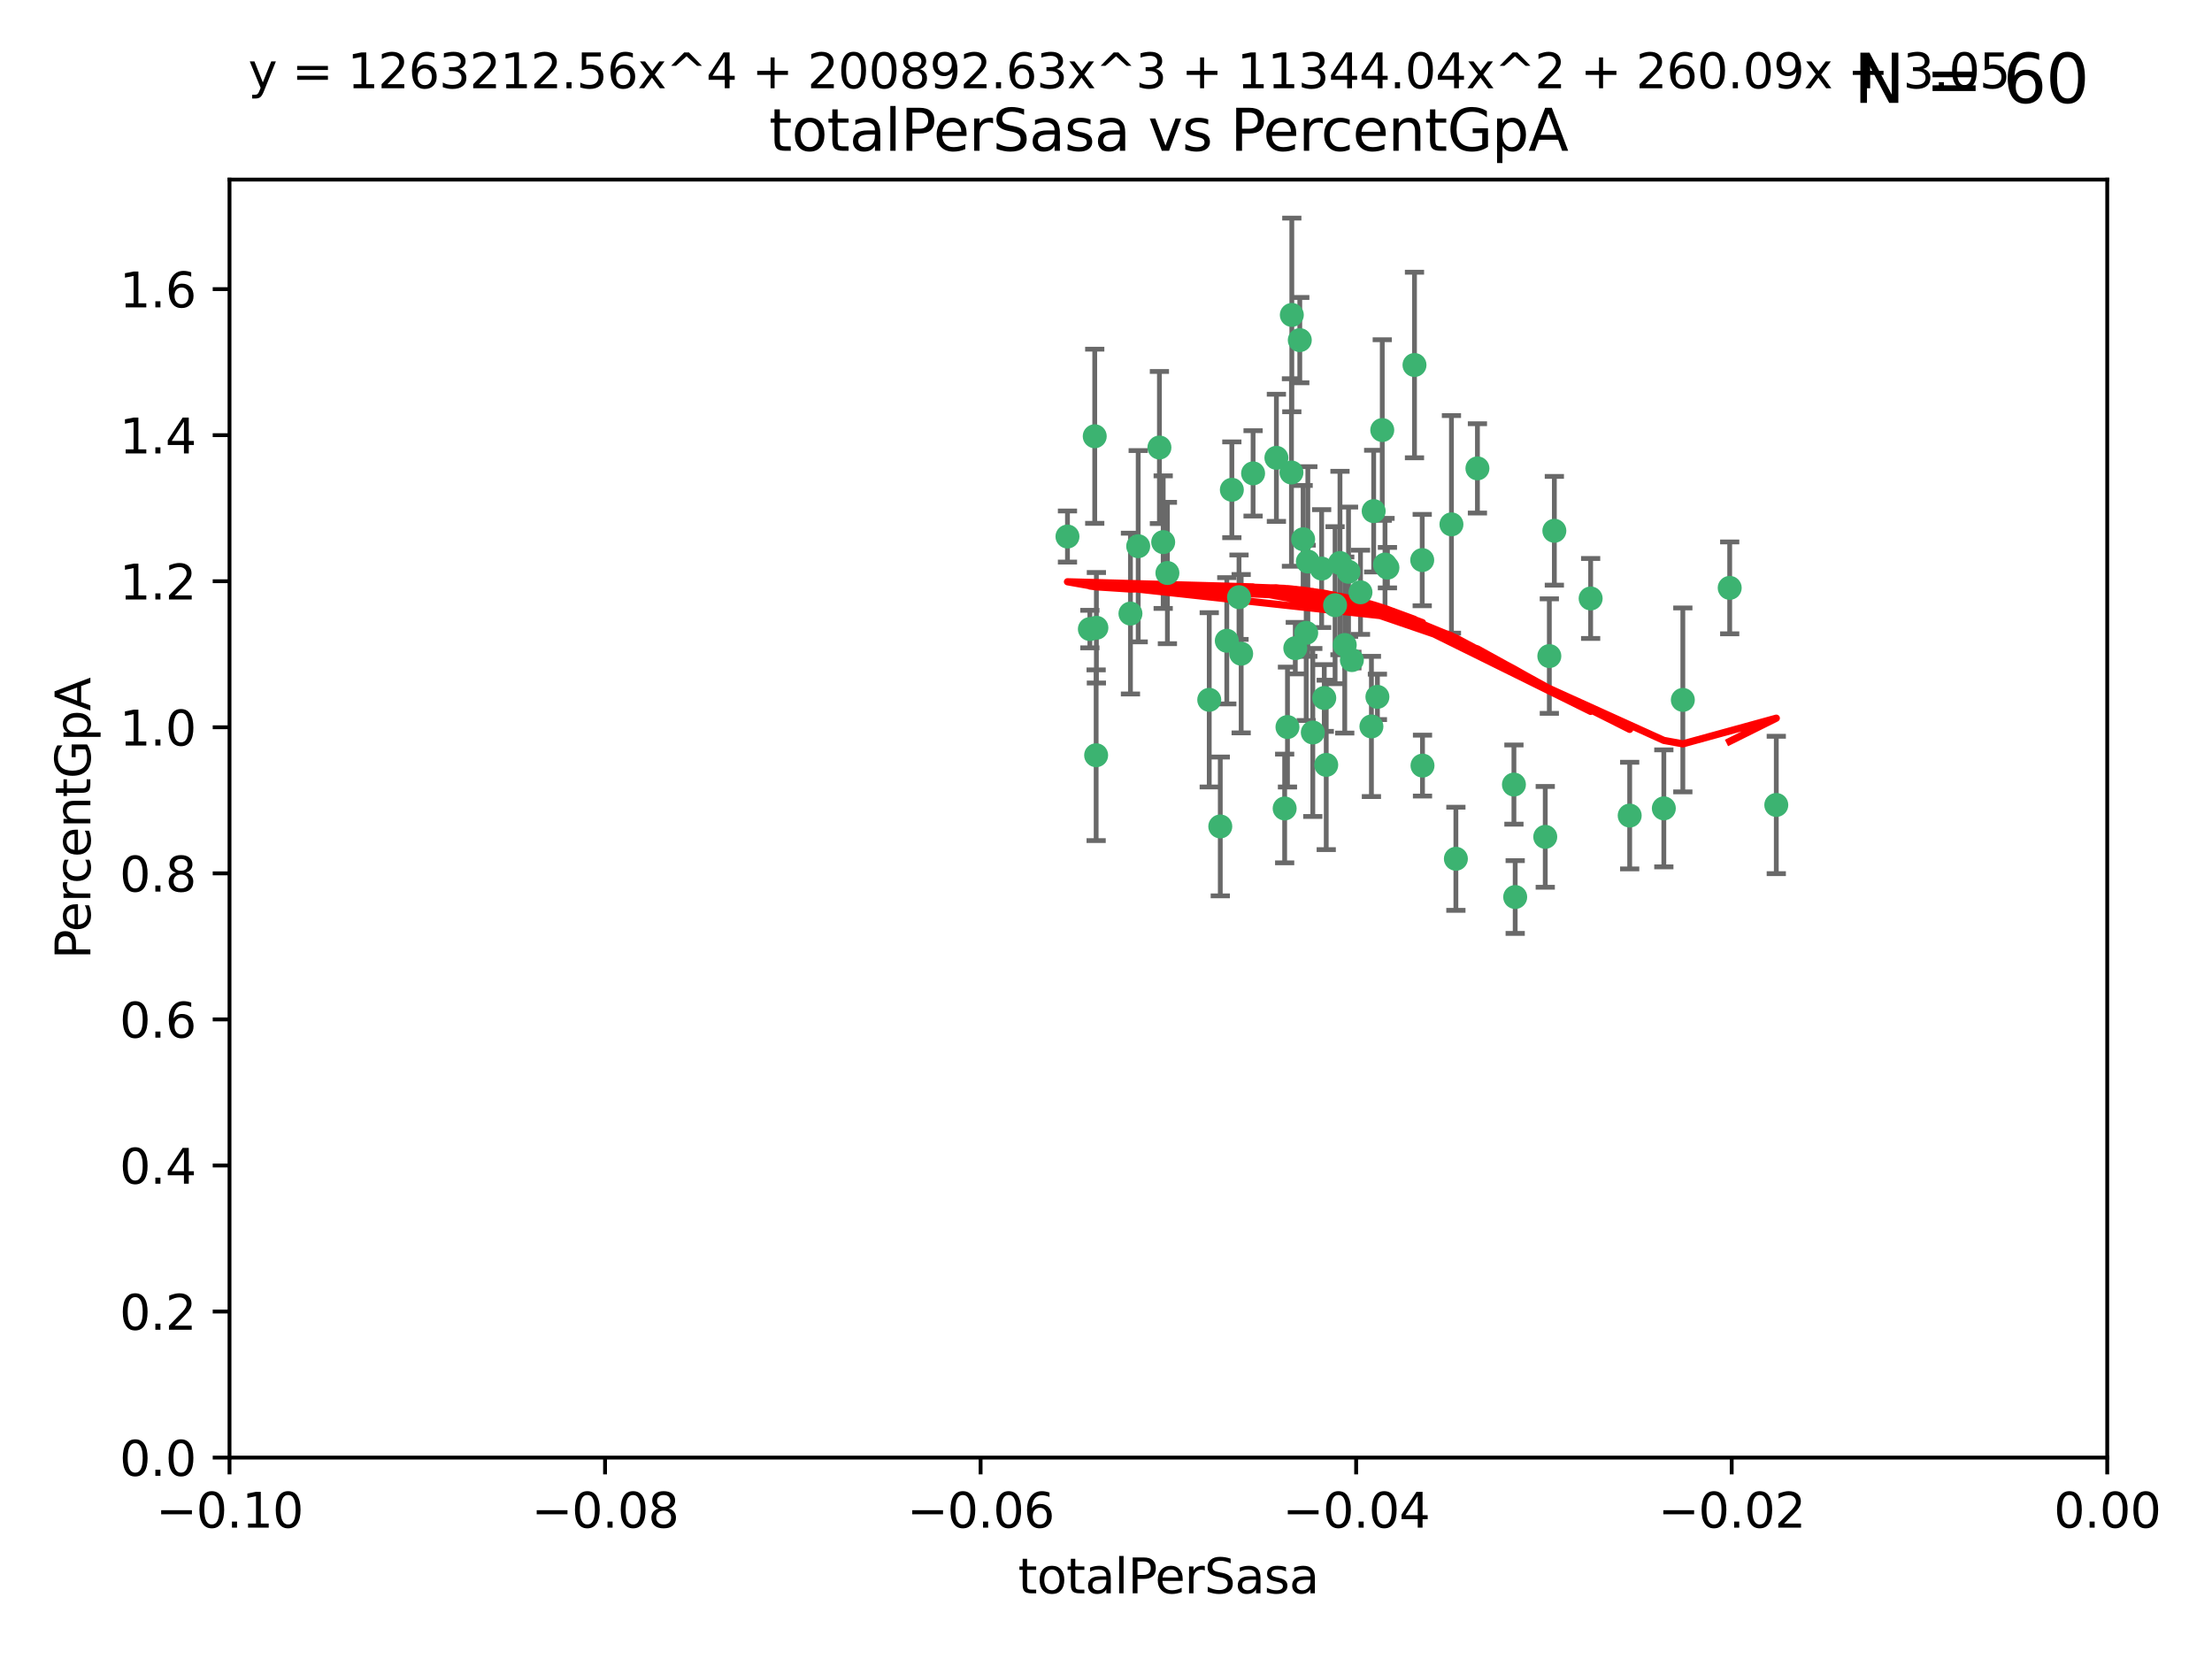 <?xml version="1.0" encoding="utf-8" standalone="no"?>
<!DOCTYPE svg PUBLIC "-//W3C//DTD SVG 1.1//EN"
  "http://www.w3.org/Graphics/SVG/1.1/DTD/svg11.dtd">
<svg xmlns:xlink="http://www.w3.org/1999/xlink" width="460.8pt" height="345.6pt" viewBox="0 0 460.8 345.6" xmlns="http://www.w3.org/2000/svg" version="1.1">
 <defs>
  <style type="text/css">*{stroke-linejoin: round; stroke-linecap: butt}</style>
 </defs>
 <g id="figure_1">
  <g id="patch_1">
   <path d="M 0 345.6 
L 460.8 345.6 
L 460.8 0 
L 0 0 
z
" style="fill: #ffffff"/>
  </g>
  <g id="axes_1">
   <g id="patch_2">
    <path d="M 47.81 303.64 
L 438.975 303.64 
L 438.975 37.411 
L 47.81 37.411 
z
" style="fill: #ffffff"/>
   </g>
   <g id="PathCollection_1">
    <defs>
     <path id="me657ff86c4" d="M 0 1.118 
C 0.297 1.118 0.581 1 0.791 0.791 
C 1 0.581 1.118 0.297 1.118 0 
C 1.118 -0.297 1 -0.581 0.791 -0.791 
C 0.581 -1 0.297 -1.118 0 -1.118 
C -0.297 -1.118 -0.581 -1 -0.791 -0.791 
C -1 -0.581 -1.118 -0.297 -1.118 0 
C -1.118 0.297 -1 0.581 -0.791 0.791 
C -0.581 1 -0.297 1.118 0 1.118 
z
" style="stroke: #3cb371"/>
    </defs>
    <g clip-path="url(#p03bb670f50)">
     <use xlink:href="#me657ff86c4" x="242.314" y="112.935" style="fill: #3cb371; stroke: #3cb371"/>
     <use xlink:href="#me657ff86c4" x="227.04" y="131.048" style="fill: #3cb371; stroke: #3cb371"/>
     <use xlink:href="#me657ff86c4" x="228.054" y="90.88" style="fill: #3cb371; stroke: #3cb371"/>
     <use xlink:href="#me657ff86c4" x="261.041" y="98.611" style="fill: #3cb371; stroke: #3cb371"/>
     <use xlink:href="#me657ff86c4" x="222.374" y="111.768" style="fill: #3cb371; stroke: #3cb371"/>
     <use xlink:href="#me657ff86c4" x="228.347" y="157.33" style="fill: #3cb371; stroke: #3cb371"/>
     <use xlink:href="#me657ff86c4" x="243.192" y="119.368" style="fill: #3cb371; stroke: #3cb371"/>
     <use xlink:href="#me657ff86c4" x="268.204" y="151.457" style="fill: #3cb371; stroke: #3cb371"/>
     <use xlink:href="#me657ff86c4" x="269.109" y="65.606" style="fill: #3cb371; stroke: #3cb371"/>
     <use xlink:href="#me657ff86c4" x="280.923" y="119.105" style="fill: #3cb371; stroke: #3cb371"/>
     <use xlink:href="#me657ff86c4" x="228.398" y="130.776" style="fill: #3cb371; stroke: #3cb371"/>
     <use xlink:href="#me657ff86c4" x="235.494" y="127.82" style="fill: #3cb371; stroke: #3cb371"/>
     <use xlink:href="#me657ff86c4" x="256.617" y="102.028" style="fill: #3cb371; stroke: #3cb371"/>
     <use xlink:href="#me657ff86c4" x="269.034" y="98.431" style="fill: #3cb371; stroke: #3cb371"/>
     <use xlink:href="#me657ff86c4" x="275.322" y="118.446" style="fill: #3cb371; stroke: #3cb371"/>
     <use xlink:href="#me657ff86c4" x="241.528" y="93.226" style="fill: #3cb371; stroke: #3cb371"/>
     <use xlink:href="#me657ff86c4" x="254.207" y="172.163" style="fill: #3cb371; stroke: #3cb371"/>
     <use xlink:href="#me657ff86c4" x="251.907" y="145.786" style="fill: #3cb371; stroke: #3cb371"/>
     <use xlink:href="#me657ff86c4" x="273.481" y="152.588" style="fill: #3cb371; stroke: #3cb371"/>
     <use xlink:href="#me657ff86c4" x="258.109" y="124.404" style="fill: #3cb371; stroke: #3cb371"/>
     <use xlink:href="#me657ff86c4" x="269.834" y="135.021" style="fill: #3cb371; stroke: #3cb371"/>
     <use xlink:href="#me657ff86c4" x="276.278" y="159.342" style="fill: #3cb371; stroke: #3cb371"/>
     <use xlink:href="#me657ff86c4" x="285.691" y="151.333" style="fill: #3cb371; stroke: #3cb371"/>
     <use xlink:href="#me657ff86c4" x="279.143" y="117.288" style="fill: #3cb371; stroke: #3cb371"/>
     <use xlink:href="#me657ff86c4" x="281.62" y="137.505" style="fill: #3cb371; stroke: #3cb371"/>
     <use xlink:href="#me657ff86c4" x="280.134" y="134.369" style="fill: #3cb371; stroke: #3cb371"/>
     <use xlink:href="#me657ff86c4" x="302.362" y="109.235" style="fill: #3cb371; stroke: #3cb371"/>
     <use xlink:href="#me657ff86c4" x="272.104" y="131.834" style="fill: #3cb371; stroke: #3cb371"/>
     <use xlink:href="#me657ff86c4" x="278.122" y="126.071" style="fill: #3cb371; stroke: #3cb371"/>
     <use xlink:href="#me657ff86c4" x="265.897" y="95.371" style="fill: #3cb371; stroke: #3cb371"/>
     <use xlink:href="#me657ff86c4" x="237.107" y="113.783" style="fill: #3cb371; stroke: #3cb371"/>
     <use xlink:href="#me657ff86c4" x="294.664" y="76.037" style="fill: #3cb371; stroke: #3cb371"/>
     <use xlink:href="#me657ff86c4" x="288.524" y="117.606" style="fill: #3cb371; stroke: #3cb371"/>
     <use xlink:href="#me657ff86c4" x="289.026" y="118.255" style="fill: #3cb371; stroke: #3cb371"/>
     <use xlink:href="#me657ff86c4" x="286.163" y="106.473" style="fill: #3cb371; stroke: #3cb371"/>
     <use xlink:href="#me657ff86c4" x="271.469" y="112.334" style="fill: #3cb371; stroke: #3cb371"/>
     <use xlink:href="#me657ff86c4" x="275.869" y="145.408" style="fill: #3cb371; stroke: #3cb371"/>
     <use xlink:href="#me657ff86c4" x="283.413" y="123.385" style="fill: #3cb371; stroke: #3cb371"/>
     <use xlink:href="#me657ff86c4" x="255.564" y="133.482" style="fill: #3cb371; stroke: #3cb371"/>
     <use xlink:href="#me657ff86c4" x="296.273" y="116.673" style="fill: #3cb371; stroke: #3cb371"/>
     <use xlink:href="#me657ff86c4" x="270.769" y="70.852" style="fill: #3cb371; stroke: #3cb371"/>
     <use xlink:href="#me657ff86c4" x="272.448" y="116.973" style="fill: #3cb371; stroke: #3cb371"/>
     <use xlink:href="#me657ff86c4" x="307.775" y="97.572" style="fill: #3cb371; stroke: #3cb371"/>
     <use xlink:href="#me657ff86c4" x="331.36" y="124.669" style="fill: #3cb371; stroke: #3cb371"/>
     <use xlink:href="#me657ff86c4" x="286.939" y="145.171" style="fill: #3cb371; stroke: #3cb371"/>
     <use xlink:href="#me657ff86c4" x="267.618" y="168.419" style="fill: #3cb371; stroke: #3cb371"/>
     <use xlink:href="#me657ff86c4" x="258.558" y="136.178" style="fill: #3cb371; stroke: #3cb371"/>
     <use xlink:href="#me657ff86c4" x="296.333" y="159.488" style="fill: #3cb371; stroke: #3cb371"/>
     <use xlink:href="#me657ff86c4" x="287.95" y="89.586" style="fill: #3cb371; stroke: #3cb371"/>
     <use xlink:href="#me657ff86c4" x="303.288" y="178.897" style="fill: #3cb371; stroke: #3cb371"/>
     <use xlink:href="#me657ff86c4" x="315.379" y="163.438" style="fill: #3cb371; stroke: #3cb371"/>
     <use xlink:href="#me657ff86c4" x="323.8" y="110.571" style="fill: #3cb371; stroke: #3cb371"/>
     <use xlink:href="#me657ff86c4" x="315.642" y="186.867" style="fill: #3cb371; stroke: #3cb371"/>
     <use xlink:href="#me657ff86c4" x="322.755" y="136.674" style="fill: #3cb371; stroke: #3cb371"/>
     <use xlink:href="#me657ff86c4" x="339.494" y="169.899" style="fill: #3cb371; stroke: #3cb371"/>
     <use xlink:href="#me657ff86c4" x="321.905" y="174.332" style="fill: #3cb371; stroke: #3cb371"/>
     <use xlink:href="#me657ff86c4" x="346.607" y="168.396" style="fill: #3cb371; stroke: #3cb371"/>
     <use xlink:href="#me657ff86c4" x="350.565" y="145.801" style="fill: #3cb371; stroke: #3cb371"/>
     <use xlink:href="#me657ff86c4" x="370.033" y="167.688" style="fill: #3cb371; stroke: #3cb371"/>
     <use xlink:href="#me657ff86c4" x="360.328" y="122.465" style="fill: #3cb371; stroke: #3cb371"/>
    </g>
   </g>
   <g id="matplotlib.axis_1">
    <g id="xtick_1">
     <g id="line2d_1">
      <defs>
       <path id="mfc487282d8" d="M 0 0 
L 0 3.5 
" style="stroke: #000000; stroke-width: 0.8"/>
      </defs>
      <g>
       <use xlink:href="#mfc487282d8" x="47.81" y="303.64" style="stroke: #000000; stroke-width: 0.8"/>
      </g>
     </g>
     <g id="text_1">
      <!-- −0.10 -->
      <g transform="translate(32.487 318.238)scale(0.1 -0.1)">
       <defs>
        <path id="DejaVuSans-2212" d="M 678 2272 
L 4684 2272 
L 4684 1741 
L 678 1741 
L 678 2272 
z
" transform="scale(0.016)"/>
        <path id="DejaVuSans-30" d="M 2034 4250 
Q 1547 4250 1301 3770 
Q 1056 3291 1056 2328 
Q 1056 1369 1301 889 
Q 1547 409 2034 409 
Q 2525 409 2770 889 
Q 3016 1369 3016 2328 
Q 3016 3291 2770 3770 
Q 2525 4250 2034 4250 
z
M 2034 4750 
Q 2819 4750 3233 4129 
Q 3647 3509 3647 2328 
Q 3647 1150 3233 529 
Q 2819 -91 2034 -91 
Q 1250 -91 836 529 
Q 422 1150 422 2328 
Q 422 3509 836 4129 
Q 1250 4750 2034 4750 
z
" transform="scale(0.016)"/>
        <path id="DejaVuSans-2e" d="M 684 794 
L 1344 794 
L 1344 0 
L 684 0 
L 684 794 
z
" transform="scale(0.016)"/>
        <path id="DejaVuSans-31" d="M 794 531 
L 1825 531 
L 1825 4091 
L 703 3866 
L 703 4441 
L 1819 4666 
L 2450 4666 
L 2450 531 
L 3481 531 
L 3481 0 
L 794 0 
L 794 531 
z
" transform="scale(0.016)"/>
       </defs>
       <use xlink:href="#DejaVuSans-2212"/>
       <use xlink:href="#DejaVuSans-30" x="83.789"/>
       <use xlink:href="#DejaVuSans-2e" x="147.412"/>
       <use xlink:href="#DejaVuSans-31" x="179.199"/>
       <use xlink:href="#DejaVuSans-30" x="242.822"/>
      </g>
     </g>
    </g>
    <g id="xtick_2">
     <g id="line2d_2">
      <g>
       <use xlink:href="#mfc487282d8" x="126.043" y="303.64" style="stroke: #000000; stroke-width: 0.8"/>
      </g>
     </g>
     <g id="text_2">
      <!-- −0.08 -->
      <g transform="translate(110.72 318.238)scale(0.1 -0.1)">
       <defs>
        <path id="DejaVuSans-38" d="M 2034 2216 
Q 1584 2216 1326 1975 
Q 1069 1734 1069 1313 
Q 1069 891 1326 650 
Q 1584 409 2034 409 
Q 2484 409 2743 651 
Q 3003 894 3003 1313 
Q 3003 1734 2745 1975 
Q 2488 2216 2034 2216 
z
M 1403 2484 
Q 997 2584 770 2862 
Q 544 3141 544 3541 
Q 544 4100 942 4425 
Q 1341 4750 2034 4750 
Q 2731 4750 3128 4425 
Q 3525 4100 3525 3541 
Q 3525 3141 3298 2862 
Q 3072 2584 2669 2484 
Q 3125 2378 3379 2068 
Q 3634 1759 3634 1313 
Q 3634 634 3220 271 
Q 2806 -91 2034 -91 
Q 1263 -91 848 271 
Q 434 634 434 1313 
Q 434 1759 690 2068 
Q 947 2378 1403 2484 
z
M 1172 3481 
Q 1172 3119 1398 2916 
Q 1625 2713 2034 2713 
Q 2441 2713 2670 2916 
Q 2900 3119 2900 3481 
Q 2900 3844 2670 4047 
Q 2441 4250 2034 4250 
Q 1625 4250 1398 4047 
Q 1172 3844 1172 3481 
z
" transform="scale(0.016)"/>
       </defs>
       <use xlink:href="#DejaVuSans-2212"/>
       <use xlink:href="#DejaVuSans-30" x="83.789"/>
       <use xlink:href="#DejaVuSans-2e" x="147.412"/>
       <use xlink:href="#DejaVuSans-30" x="179.199"/>
       <use xlink:href="#DejaVuSans-38" x="242.822"/>
      </g>
     </g>
    </g>
    <g id="xtick_3">
     <g id="line2d_3">
      <g>
       <use xlink:href="#mfc487282d8" x="204.276" y="303.64" style="stroke: #000000; stroke-width: 0.8"/>
      </g>
     </g>
     <g id="text_3">
      <!-- −0.06 -->
      <g transform="translate(188.953 318.238)scale(0.1 -0.1)">
       <defs>
        <path id="DejaVuSans-36" d="M 2113 2584 
Q 1688 2584 1439 2293 
Q 1191 2003 1191 1497 
Q 1191 994 1439 701 
Q 1688 409 2113 409 
Q 2538 409 2786 701 
Q 3034 994 3034 1497 
Q 3034 2003 2786 2293 
Q 2538 2584 2113 2584 
z
M 3366 4563 
L 3366 3988 
Q 3128 4100 2886 4159 
Q 2644 4219 2406 4219 
Q 1781 4219 1451 3797 
Q 1122 3375 1075 2522 
Q 1259 2794 1537 2939 
Q 1816 3084 2150 3084 
Q 2853 3084 3261 2657 
Q 3669 2231 3669 1497 
Q 3669 778 3244 343 
Q 2819 -91 2113 -91 
Q 1303 -91 875 529 
Q 447 1150 447 2328 
Q 447 3434 972 4092 
Q 1497 4750 2381 4750 
Q 2619 4750 2861 4703 
Q 3103 4656 3366 4563 
z
" transform="scale(0.016)"/>
       </defs>
       <use xlink:href="#DejaVuSans-2212"/>
       <use xlink:href="#DejaVuSans-30" x="83.789"/>
       <use xlink:href="#DejaVuSans-2e" x="147.412"/>
       <use xlink:href="#DejaVuSans-30" x="179.199"/>
       <use xlink:href="#DejaVuSans-36" x="242.822"/>
      </g>
     </g>
    </g>
    <g id="xtick_4">
     <g id="line2d_4">
      <g>
       <use xlink:href="#mfc487282d8" x="282.509" y="303.64" style="stroke: #000000; stroke-width: 0.8"/>
      </g>
     </g>
     <g id="text_4">
      <!-- −0.04 -->
      <g transform="translate(267.186 318.238)scale(0.1 -0.1)">
       <defs>
        <path id="DejaVuSans-34" d="M 2419 4116 
L 825 1625 
L 2419 1625 
L 2419 4116 
z
M 2253 4666 
L 3047 4666 
L 3047 1625 
L 3713 1625 
L 3713 1100 
L 3047 1100 
L 3047 0 
L 2419 0 
L 2419 1100 
L 313 1100 
L 313 1709 
L 2253 4666 
z
" transform="scale(0.016)"/>
       </defs>
       <use xlink:href="#DejaVuSans-2212"/>
       <use xlink:href="#DejaVuSans-30" x="83.789"/>
       <use xlink:href="#DejaVuSans-2e" x="147.412"/>
       <use xlink:href="#DejaVuSans-30" x="179.199"/>
       <use xlink:href="#DejaVuSans-34" x="242.822"/>
      </g>
     </g>
    </g>
    <g id="xtick_5">
     <g id="line2d_5">
      <g>
       <use xlink:href="#mfc487282d8" x="360.742" y="303.64" style="stroke: #000000; stroke-width: 0.8"/>
      </g>
     </g>
     <g id="text_5">
      <!-- −0.02 -->
      <g transform="translate(345.419 318.238)scale(0.1 -0.1)">
       <defs>
        <path id="DejaVuSans-32" d="M 1228 531 
L 3431 531 
L 3431 0 
L 469 0 
L 469 531 
Q 828 903 1448 1529 
Q 2069 2156 2228 2338 
Q 2531 2678 2651 2914 
Q 2772 3150 2772 3378 
Q 2772 3750 2511 3984 
Q 2250 4219 1831 4219 
Q 1534 4219 1204 4116 
Q 875 4013 500 3803 
L 500 4441 
Q 881 4594 1212 4672 
Q 1544 4750 1819 4750 
Q 2544 4750 2975 4387 
Q 3406 4025 3406 3419 
Q 3406 3131 3298 2873 
Q 3191 2616 2906 2266 
Q 2828 2175 2409 1742 
Q 1991 1309 1228 531 
z
" transform="scale(0.016)"/>
       </defs>
       <use xlink:href="#DejaVuSans-2212"/>
       <use xlink:href="#DejaVuSans-30" x="83.789"/>
       <use xlink:href="#DejaVuSans-2e" x="147.412"/>
       <use xlink:href="#DejaVuSans-30" x="179.199"/>
       <use xlink:href="#DejaVuSans-32" x="242.822"/>
      </g>
     </g>
    </g>
    <g id="xtick_6">
     <g id="line2d_6">
      <g>
       <use xlink:href="#mfc487282d8" x="438.975" y="303.64" style="stroke: #000000; stroke-width: 0.8"/>
      </g>
     </g>
     <g id="text_6">
      <!-- 0.00 -->
      <g transform="translate(427.842 318.238)scale(0.1 -0.1)">
       <use xlink:href="#DejaVuSans-30"/>
       <use xlink:href="#DejaVuSans-2e" x="63.623"/>
       <use xlink:href="#DejaVuSans-30" x="95.41"/>
       <use xlink:href="#DejaVuSans-30" x="159.033"/>
      </g>
     </g>
    </g>
    <g id="text_7">
     <!-- totalPerSasa -->
     <g transform="translate(212.087 331.917)scale(0.1 -0.1)">
      <defs>
       <path id="DejaVuSans-74" d="M 1172 4494 
L 1172 3500 
L 2356 3500 
L 2356 3053 
L 1172 3053 
L 1172 1153 
Q 1172 725 1289 603 
Q 1406 481 1766 481 
L 2356 481 
L 2356 0 
L 1766 0 
Q 1100 0 847 248 
Q 594 497 594 1153 
L 594 3053 
L 172 3053 
L 172 3500 
L 594 3500 
L 594 4494 
L 1172 4494 
z
" transform="scale(0.016)"/>
       <path id="DejaVuSans-6f" d="M 1959 3097 
Q 1497 3097 1228 2736 
Q 959 2375 959 1747 
Q 959 1119 1226 758 
Q 1494 397 1959 397 
Q 2419 397 2687 759 
Q 2956 1122 2956 1747 
Q 2956 2369 2687 2733 
Q 2419 3097 1959 3097 
z
M 1959 3584 
Q 2709 3584 3137 3096 
Q 3566 2609 3566 1747 
Q 3566 888 3137 398 
Q 2709 -91 1959 -91 
Q 1206 -91 779 398 
Q 353 888 353 1747 
Q 353 2609 779 3096 
Q 1206 3584 1959 3584 
z
" transform="scale(0.016)"/>
       <path id="DejaVuSans-61" d="M 2194 1759 
Q 1497 1759 1228 1600 
Q 959 1441 959 1056 
Q 959 750 1161 570 
Q 1363 391 1709 391 
Q 2188 391 2477 730 
Q 2766 1069 2766 1631 
L 2766 1759 
L 2194 1759 
z
M 3341 1997 
L 3341 0 
L 2766 0 
L 2766 531 
Q 2569 213 2275 61 
Q 1981 -91 1556 -91 
Q 1019 -91 701 211 
Q 384 513 384 1019 
Q 384 1609 779 1909 
Q 1175 2209 1959 2209 
L 2766 2209 
L 2766 2266 
Q 2766 2663 2505 2880 
Q 2244 3097 1772 3097 
Q 1472 3097 1187 3025 
Q 903 2953 641 2809 
L 641 3341 
Q 956 3463 1253 3523 
Q 1550 3584 1831 3584 
Q 2591 3584 2966 3190 
Q 3341 2797 3341 1997 
z
" transform="scale(0.016)"/>
       <path id="DejaVuSans-6c" d="M 603 4863 
L 1178 4863 
L 1178 0 
L 603 0 
L 603 4863 
z
" transform="scale(0.016)"/>
       <path id="DejaVuSans-50" d="M 1259 4147 
L 1259 2394 
L 2053 2394 
Q 2494 2394 2734 2622 
Q 2975 2850 2975 3272 
Q 2975 3691 2734 3919 
Q 2494 4147 2053 4147 
L 1259 4147 
z
M 628 4666 
L 2053 4666 
Q 2838 4666 3239 4311 
Q 3641 3956 3641 3272 
Q 3641 2581 3239 2228 
Q 2838 1875 2053 1875 
L 1259 1875 
L 1259 0 
L 628 0 
L 628 4666 
z
" transform="scale(0.016)"/>
       <path id="DejaVuSans-65" d="M 3597 1894 
L 3597 1613 
L 953 1613 
Q 991 1019 1311 708 
Q 1631 397 2203 397 
Q 2534 397 2845 478 
Q 3156 559 3463 722 
L 3463 178 
Q 3153 47 2828 -22 
Q 2503 -91 2169 -91 
Q 1331 -91 842 396 
Q 353 884 353 1716 
Q 353 2575 817 3079 
Q 1281 3584 2069 3584 
Q 2775 3584 3186 3129 
Q 3597 2675 3597 1894 
z
M 3022 2063 
Q 3016 2534 2758 2815 
Q 2500 3097 2075 3097 
Q 1594 3097 1305 2825 
Q 1016 2553 972 2059 
L 3022 2063 
z
" transform="scale(0.016)"/>
       <path id="DejaVuSans-72" d="M 2631 2963 
Q 2534 3019 2420 3045 
Q 2306 3072 2169 3072 
Q 1681 3072 1420 2755 
Q 1159 2438 1159 1844 
L 1159 0 
L 581 0 
L 581 3500 
L 1159 3500 
L 1159 2956 
Q 1341 3275 1631 3429 
Q 1922 3584 2338 3584 
Q 2397 3584 2469 3576 
Q 2541 3569 2628 3553 
L 2631 2963 
z
" transform="scale(0.016)"/>
       <path id="DejaVuSans-53" d="M 3425 4513 
L 3425 3897 
Q 3066 4069 2747 4153 
Q 2428 4238 2131 4238 
Q 1616 4238 1336 4038 
Q 1056 3838 1056 3469 
Q 1056 3159 1242 3001 
Q 1428 2844 1947 2747 
L 2328 2669 
Q 3034 2534 3370 2195 
Q 3706 1856 3706 1288 
Q 3706 609 3251 259 
Q 2797 -91 1919 -91 
Q 1588 -91 1214 -16 
Q 841 59 441 206 
L 441 856 
Q 825 641 1194 531 
Q 1563 422 1919 422 
Q 2459 422 2753 634 
Q 3047 847 3047 1241 
Q 3047 1584 2836 1778 
Q 2625 1972 2144 2069 
L 1759 2144 
Q 1053 2284 737 2584 
Q 422 2884 422 3419 
Q 422 4038 858 4394 
Q 1294 4750 2059 4750 
Q 2388 4750 2728 4690 
Q 3069 4631 3425 4513 
z
" transform="scale(0.016)"/>
       <path id="DejaVuSans-73" d="M 2834 3397 
L 2834 2853 
Q 2591 2978 2328 3040 
Q 2066 3103 1784 3103 
Q 1356 3103 1142 2972 
Q 928 2841 928 2578 
Q 928 2378 1081 2264 
Q 1234 2150 1697 2047 
L 1894 2003 
Q 2506 1872 2764 1633 
Q 3022 1394 3022 966 
Q 3022 478 2636 193 
Q 2250 -91 1575 -91 
Q 1294 -91 989 -36 
Q 684 19 347 128 
L 347 722 
Q 666 556 975 473 
Q 1284 391 1588 391 
Q 1994 391 2212 530 
Q 2431 669 2431 922 
Q 2431 1156 2273 1281 
Q 2116 1406 1581 1522 
L 1381 1569 
Q 847 1681 609 1914 
Q 372 2147 372 2553 
Q 372 3047 722 3315 
Q 1072 3584 1716 3584 
Q 2034 3584 2315 3537 
Q 2597 3491 2834 3397 
z
" transform="scale(0.016)"/>
      </defs>
      <use xlink:href="#DejaVuSans-74"/>
      <use xlink:href="#DejaVuSans-6f" x="39.209"/>
      <use xlink:href="#DejaVuSans-74" x="100.391"/>
      <use xlink:href="#DejaVuSans-61" x="139.6"/>
      <use xlink:href="#DejaVuSans-6c" x="200.879"/>
      <use xlink:href="#DejaVuSans-50" x="228.662"/>
      <use xlink:href="#DejaVuSans-65" x="285.34"/>
      <use xlink:href="#DejaVuSans-72" x="346.863"/>
      <use xlink:href="#DejaVuSans-53" x="387.977"/>
      <use xlink:href="#DejaVuSans-61" x="451.453"/>
      <use xlink:href="#DejaVuSans-73" x="512.732"/>
      <use xlink:href="#DejaVuSans-61" x="564.832"/>
     </g>
    </g>
   </g>
   <g id="matplotlib.axis_2">
    <g id="ytick_1">
     <g id="line2d_7">
      <defs>
       <path id="m178295a98f" d="M 0 0 
L -3.5 0 
" style="stroke: #000000; stroke-width: 0.8"/>
      </defs>
      <g>
       <use xlink:href="#m178295a98f" x="47.81" y="303.64" style="stroke: #000000; stroke-width: 0.8"/>
      </g>
     </g>
     <g id="text_8">
      <!-- 0.0 -->
      <g transform="translate(24.907 307.439)scale(0.1 -0.1)">
       <use xlink:href="#DejaVuSans-30"/>
       <use xlink:href="#DejaVuSans-2e" x="63.623"/>
       <use xlink:href="#DejaVuSans-30" x="95.41"/>
      </g>
     </g>
    </g>
    <g id="ytick_2">
     <g id="line2d_8">
      <g>
       <use xlink:href="#m178295a98f" x="47.81" y="273.214" style="stroke: #000000; stroke-width: 0.8"/>
      </g>
     </g>
     <g id="text_9">
      <!-- 0.2 -->
      <g transform="translate(24.907 277.013)scale(0.1 -0.1)">
       <use xlink:href="#DejaVuSans-30"/>
       <use xlink:href="#DejaVuSans-2e" x="63.623"/>
       <use xlink:href="#DejaVuSans-32" x="95.41"/>
      </g>
     </g>
    </g>
    <g id="ytick_3">
     <g id="line2d_9">
      <g>
       <use xlink:href="#m178295a98f" x="47.81" y="242.788" style="stroke: #000000; stroke-width: 0.8"/>
      </g>
     </g>
     <g id="text_10">
      <!-- 0.4 -->
      <g transform="translate(24.907 246.587)scale(0.1 -0.1)">
       <use xlink:href="#DejaVuSans-30"/>
       <use xlink:href="#DejaVuSans-2e" x="63.623"/>
       <use xlink:href="#DejaVuSans-34" x="95.41"/>
      </g>
     </g>
    </g>
    <g id="ytick_4">
     <g id="line2d_10">
      <g>
       <use xlink:href="#m178295a98f" x="47.81" y="212.362" style="stroke: #000000; stroke-width: 0.8"/>
      </g>
     </g>
     <g id="text_11">
      <!-- 0.6 -->
      <g transform="translate(24.907 216.161)scale(0.1 -0.1)">
       <use xlink:href="#DejaVuSans-30"/>
       <use xlink:href="#DejaVuSans-2e" x="63.623"/>
       <use xlink:href="#DejaVuSans-36" x="95.41"/>
      </g>
     </g>
    </g>
    <g id="ytick_5">
     <g id="line2d_11">
      <g>
       <use xlink:href="#m178295a98f" x="47.81" y="181.935" style="stroke: #000000; stroke-width: 0.8"/>
      </g>
     </g>
     <g id="text_12">
      <!-- 0.8 -->
      <g transform="translate(24.907 185.735)scale(0.1 -0.1)">
       <use xlink:href="#DejaVuSans-30"/>
       <use xlink:href="#DejaVuSans-2e" x="63.623"/>
       <use xlink:href="#DejaVuSans-38" x="95.41"/>
      </g>
     </g>
    </g>
    <g id="ytick_6">
     <g id="line2d_12">
      <g>
       <use xlink:href="#m178295a98f" x="47.81" y="151.509" style="stroke: #000000; stroke-width: 0.8"/>
      </g>
     </g>
     <g id="text_13">
      <!-- 1.0 -->
      <g transform="translate(24.907 155.308)scale(0.1 -0.1)">
       <use xlink:href="#DejaVuSans-31"/>
       <use xlink:href="#DejaVuSans-2e" x="63.623"/>
       <use xlink:href="#DejaVuSans-30" x="95.41"/>
      </g>
     </g>
    </g>
    <g id="ytick_7">
     <g id="line2d_13">
      <g>
       <use xlink:href="#m178295a98f" x="47.81" y="121.083" style="stroke: #000000; stroke-width: 0.8"/>
      </g>
     </g>
     <g id="text_14">
      <!-- 1.2 -->
      <g transform="translate(24.907 124.882)scale(0.1 -0.1)">
       <use xlink:href="#DejaVuSans-31"/>
       <use xlink:href="#DejaVuSans-2e" x="63.623"/>
       <use xlink:href="#DejaVuSans-32" x="95.41"/>
      </g>
     </g>
    </g>
    <g id="ytick_8">
     <g id="line2d_14">
      <g>
       <use xlink:href="#m178295a98f" x="47.81" y="90.657" style="stroke: #000000; stroke-width: 0.8"/>
      </g>
     </g>
     <g id="text_15">
      <!-- 1.4 -->
      <g transform="translate(24.907 94.456)scale(0.1 -0.1)">
       <use xlink:href="#DejaVuSans-31"/>
       <use xlink:href="#DejaVuSans-2e" x="63.623"/>
       <use xlink:href="#DejaVuSans-34" x="95.41"/>
      </g>
     </g>
    </g>
    <g id="ytick_9">
     <g id="line2d_15">
      <g>
       <use xlink:href="#m178295a98f" x="47.81" y="60.231" style="stroke: #000000; stroke-width: 0.8"/>
      </g>
     </g>
     <g id="text_16">
      <!-- 1.6 -->
      <g transform="translate(24.907 64.03)scale(0.1 -0.1)">
       <use xlink:href="#DejaVuSans-31"/>
       <use xlink:href="#DejaVuSans-2e" x="63.623"/>
       <use xlink:href="#DejaVuSans-36" x="95.41"/>
      </g>
     </g>
    </g>
    <g id="text_17">
     <!-- PercentGpA -->
     <g transform="translate(18.827 199.802)rotate(-90)scale(0.1 -0.1)">
      <defs>
       <path id="DejaVuSans-63" d="M 3122 3366 
L 3122 2828 
Q 2878 2963 2633 3030 
Q 2388 3097 2138 3097 
Q 1578 3097 1268 2742 
Q 959 2388 959 1747 
Q 959 1106 1268 751 
Q 1578 397 2138 397 
Q 2388 397 2633 464 
Q 2878 531 3122 666 
L 3122 134 
Q 2881 22 2623 -34 
Q 2366 -91 2075 -91 
Q 1284 -91 818 406 
Q 353 903 353 1747 
Q 353 2603 823 3093 
Q 1294 3584 2113 3584 
Q 2378 3584 2631 3529 
Q 2884 3475 3122 3366 
z
" transform="scale(0.016)"/>
       <path id="DejaVuSans-6e" d="M 3513 2113 
L 3513 0 
L 2938 0 
L 2938 2094 
Q 2938 2591 2744 2837 
Q 2550 3084 2163 3084 
Q 1697 3084 1428 2787 
Q 1159 2491 1159 1978 
L 1159 0 
L 581 0 
L 581 3500 
L 1159 3500 
L 1159 2956 
Q 1366 3272 1645 3428 
Q 1925 3584 2291 3584 
Q 2894 3584 3203 3211 
Q 3513 2838 3513 2113 
z
" transform="scale(0.016)"/>
       <path id="DejaVuSans-47" d="M 3809 666 
L 3809 1919 
L 2778 1919 
L 2778 2438 
L 4434 2438 
L 4434 434 
Q 4069 175 3628 42 
Q 3188 -91 2688 -91 
Q 1594 -91 976 548 
Q 359 1188 359 2328 
Q 359 3472 976 4111 
Q 1594 4750 2688 4750 
Q 3144 4750 3555 4637 
Q 3966 4525 4313 4306 
L 4313 3634 
Q 3963 3931 3569 4081 
Q 3175 4231 2741 4231 
Q 1884 4231 1454 3753 
Q 1025 3275 1025 2328 
Q 1025 1384 1454 906 
Q 1884 428 2741 428 
Q 3075 428 3337 486 
Q 3600 544 3809 666 
z
" transform="scale(0.016)"/>
       <path id="DejaVuSans-70" d="M 1159 525 
L 1159 -1331 
L 581 -1331 
L 581 3500 
L 1159 3500 
L 1159 2969 
Q 1341 3281 1617 3432 
Q 1894 3584 2278 3584 
Q 2916 3584 3314 3078 
Q 3713 2572 3713 1747 
Q 3713 922 3314 415 
Q 2916 -91 2278 -91 
Q 1894 -91 1617 61 
Q 1341 213 1159 525 
z
M 3116 1747 
Q 3116 2381 2855 2742 
Q 2594 3103 2138 3103 
Q 1681 3103 1420 2742 
Q 1159 2381 1159 1747 
Q 1159 1113 1420 752 
Q 1681 391 2138 391 
Q 2594 391 2855 752 
Q 3116 1113 3116 1747 
z
" transform="scale(0.016)"/>
       <path id="DejaVuSans-41" d="M 2188 4044 
L 1331 1722 
L 3047 1722 
L 2188 4044 
z
M 1831 4666 
L 2547 4666 
L 4325 0 
L 3669 0 
L 3244 1197 
L 1141 1197 
L 716 0 
L 50 0 
L 1831 4666 
z
" transform="scale(0.016)"/>
      </defs>
      <use xlink:href="#DejaVuSans-50"/>
      <use xlink:href="#DejaVuSans-65" x="56.678"/>
      <use xlink:href="#DejaVuSans-72" x="118.201"/>
      <use xlink:href="#DejaVuSans-63" x="157.064"/>
      <use xlink:href="#DejaVuSans-65" x="212.045"/>
      <use xlink:href="#DejaVuSans-6e" x="273.568"/>
      <use xlink:href="#DejaVuSans-74" x="336.947"/>
      <use xlink:href="#DejaVuSans-47" x="376.156"/>
      <use xlink:href="#DejaVuSans-70" x="453.646"/>
      <use xlink:href="#DejaVuSans-41" x="517.123"/>
     </g>
    </g>
   </g>
   <g id="LineCollection_1">
    <path d="M 242.314 126.742 
L 242.314 99.128 
" clip-path="url(#p03bb670f50)" style="fill: none; stroke: #696969"/>
    <path d="M 227.04 134.958 
L 227.04 127.138 
" clip-path="url(#p03bb670f50)" style="fill: none; stroke: #696969"/>
    <path d="M 228.054 109.021 
L 228.054 72.739 
" clip-path="url(#p03bb670f50)" style="fill: none; stroke: #696969"/>
    <path d="M 261.041 107.5 
L 261.041 89.723 
" clip-path="url(#p03bb670f50)" style="fill: none; stroke: #696969"/>
    <path d="M 222.374 117.091 
L 222.374 106.444 
" clip-path="url(#p03bb670f50)" style="fill: none; stroke: #696969"/>
    <path d="M 228.347 175.107 
L 228.347 139.552 
" clip-path="url(#p03bb670f50)" style="fill: none; stroke: #696969"/>
    <path d="M 243.192 134.091 
L 243.192 104.645 
" clip-path="url(#p03bb670f50)" style="fill: none; stroke: #696969"/>
    <path d="M 268.204 163.945 
L 268.204 138.968 
" clip-path="url(#p03bb670f50)" style="fill: none; stroke: #696969"/>
    <path d="M 269.109 85.777 
L 269.109 45.434 
" clip-path="url(#p03bb670f50)" style="fill: none; stroke: #696969"/>
    <path d="M 280.923 132.572 
L 280.923 105.638 
" clip-path="url(#p03bb670f50)" style="fill: none; stroke: #696969"/>
    <path d="M 228.398 142.284 
L 228.398 119.267 
" clip-path="url(#p03bb670f50)" style="fill: none; stroke: #696969"/>
    <path d="M 235.494 144.568 
L 235.494 111.073 
" clip-path="url(#p03bb670f50)" style="fill: none; stroke: #696969"/>
    <path d="M 256.617 112.003 
L 256.617 92.053 
" clip-path="url(#p03bb670f50)" style="fill: none; stroke: #696969"/>
    <path d="M 269.034 117.96 
L 269.034 78.902 
" clip-path="url(#p03bb670f50)" style="fill: none; stroke: #696969"/>
    <path d="M 275.322 130.722 
L 275.322 106.17 
" clip-path="url(#p03bb670f50)" style="fill: none; stroke: #696969"/>
    <path d="M 241.528 109.064 
L 241.528 77.387 
" clip-path="url(#p03bb670f50)" style="fill: none; stroke: #696969"/>
    <path d="M 254.207 186.622 
L 254.207 157.704 
" clip-path="url(#p03bb670f50)" style="fill: none; stroke: #696969"/>
    <path d="M 251.907 163.937 
L 251.907 127.634 
" clip-path="url(#p03bb670f50)" style="fill: none; stroke: #696969"/>
    <path d="M 273.481 170.081 
L 273.481 135.096 
" clip-path="url(#p03bb670f50)" style="fill: none; stroke: #696969"/>
    <path d="M 258.109 133.195 
L 258.109 115.614 
" clip-path="url(#p03bb670f50)" style="fill: none; stroke: #696969"/>
    <path d="M 269.834 140.382 
L 269.834 129.659 
" clip-path="url(#p03bb670f50)" style="fill: none; stroke: #696969"/>
    <path d="M 276.278 176.989 
L 276.278 141.695 
" clip-path="url(#p03bb670f50)" style="fill: none; stroke: #696969"/>
    <path d="M 285.691 165.937 
L 285.691 136.729 
" clip-path="url(#p03bb670f50)" style="fill: none; stroke: #696969"/>
    <path d="M 279.143 136.395 
L 279.143 98.181 
" clip-path="url(#p03bb670f50)" style="fill: none; stroke: #696969"/>
    <path d="M 281.62 139.142 
L 281.62 135.868 
" clip-path="url(#p03bb670f50)" style="fill: none; stroke: #696969"/>
    <path d="M 280.134 152.707 
L 280.134 116.031 
" clip-path="url(#p03bb670f50)" style="fill: none; stroke: #696969"/>
    <path d="M 302.362 131.899 
L 302.362 86.572 
" clip-path="url(#p03bb670f50)" style="fill: none; stroke: #696969"/>
    <path d="M 272.104 150.092 
L 272.104 113.575 
" clip-path="url(#p03bb670f50)" style="fill: none; stroke: #696969"/>
    <path d="M 278.122 142.423 
L 278.122 109.718 
" clip-path="url(#p03bb670f50)" style="fill: none; stroke: #696969"/>
    <path d="M 265.897 108.615 
L 265.897 82.127 
" clip-path="url(#p03bb670f50)" style="fill: none; stroke: #696969"/>
    <path d="M 237.107 133.708 
L 237.107 93.858 
" clip-path="url(#p03bb670f50)" style="fill: none; stroke: #696969"/>
    <path d="M 294.664 95.366 
L 294.664 56.709 
" clip-path="url(#p03bb670f50)" style="fill: none; stroke: #696969"/>
    <path d="M 288.524 127.227 
L 288.524 107.986 
" clip-path="url(#p03bb670f50)" style="fill: none; stroke: #696969"/>
    <path d="M 289.026 122.472 
L 289.026 114.039 
" clip-path="url(#p03bb670f50)" style="fill: none; stroke: #696969"/>
    <path d="M 286.163 119.149 
L 286.163 93.797 
" clip-path="url(#p03bb670f50)" style="fill: none; stroke: #696969"/>
    <path d="M 271.469 123.529 
L 271.469 101.139 
" clip-path="url(#p03bb670f50)" style="fill: none; stroke: #696969"/>
    <path d="M 275.869 152.361 
L 275.869 138.456 
" clip-path="url(#p03bb670f50)" style="fill: none; stroke: #696969"/>
    <path d="M 283.413 132.151 
L 283.413 114.62 
" clip-path="url(#p03bb670f50)" style="fill: none; stroke: #696969"/>
    <path d="M 255.564 146.637 
L 255.564 120.327 
" clip-path="url(#p03bb670f50)" style="fill: none; stroke: #696969"/>
    <path d="M 296.273 126.191 
L 296.273 107.154 
" clip-path="url(#p03bb670f50)" style="fill: none; stroke: #696969"/>
    <path d="M 270.769 79.735 
L 270.769 61.968 
" clip-path="url(#p03bb670f50)" style="fill: none; stroke: #696969"/>
    <path d="M 272.448 136.73 
L 272.448 97.216 
" clip-path="url(#p03bb670f50)" style="fill: none; stroke: #696969"/>
    <path d="M 307.775 106.878 
L 307.775 88.267 
" clip-path="url(#p03bb670f50)" style="fill: none; stroke: #696969"/>
    <path d="M 331.36 132.997 
L 331.36 116.341 
" clip-path="url(#p03bb670f50)" style="fill: none; stroke: #696969"/>
    <path d="M 286.939 149.901 
L 286.939 140.441 
" clip-path="url(#p03bb670f50)" style="fill: none; stroke: #696969"/>
    <path d="M 267.618 179.743 
L 267.618 157.094 
" clip-path="url(#p03bb670f50)" style="fill: none; stroke: #696969"/>
    <path d="M 258.558 152.672 
L 258.558 119.684 
" clip-path="url(#p03bb670f50)" style="fill: none; stroke: #696969"/>
    <path d="M 296.333 165.831 
L 296.333 153.145 
" clip-path="url(#p03bb670f50)" style="fill: none; stroke: #696969"/>
    <path d="M 287.95 108.397 
L 287.95 70.776 
" clip-path="url(#p03bb670f50)" style="fill: none; stroke: #696969"/>
    <path d="M 303.288 189.642 
L 303.288 168.152 
" clip-path="url(#p03bb670f50)" style="fill: none; stroke: #696969"/>
    <path d="M 315.379 171.687 
L 315.379 155.189 
" clip-path="url(#p03bb670f50)" style="fill: none; stroke: #696969"/>
    <path d="M 323.8 121.897 
L 323.8 99.245 
" clip-path="url(#p03bb670f50)" style="fill: none; stroke: #696969"/>
    <path d="M 315.642 194.446 
L 315.642 179.287 
" clip-path="url(#p03bb670f50)" style="fill: none; stroke: #696969"/>
    <path d="M 322.755 148.602 
L 322.755 124.746 
" clip-path="url(#p03bb670f50)" style="fill: none; stroke: #696969"/>
    <path d="M 339.494 181.006 
L 339.494 158.792 
" clip-path="url(#p03bb670f50)" style="fill: none; stroke: #696969"/>
    <path d="M 321.905 184.828 
L 321.905 163.836 
" clip-path="url(#p03bb670f50)" style="fill: none; stroke: #696969"/>
    <path d="M 346.607 180.585 
L 346.607 156.208 
" clip-path="url(#p03bb670f50)" style="fill: none; stroke: #696969"/>
    <path d="M 350.565 164.958 
L 350.565 126.644 
" clip-path="url(#p03bb670f50)" style="fill: none; stroke: #696969"/>
    <path d="M 370.033 181.997 
L 370.033 153.38 
" clip-path="url(#p03bb670f50)" style="fill: none; stroke: #696969"/>
    <path d="M 360.328 132.034 
L 360.328 112.895 
" clip-path="url(#p03bb670f50)" style="fill: none; stroke: #696969"/>
   </g>
   <g id="line2d_16">
    <defs>
     <path id="m82b0fe4df0" d="M 2 0 
L -2 -0 
" style="stroke: #696969"/>
    </defs>
    <g clip-path="url(#p03bb670f50)">
     <use xlink:href="#m82b0fe4df0" x="242.314" y="126.742" style="fill: #696969; stroke: #696969"/>
     <use xlink:href="#m82b0fe4df0" x="227.04" y="134.958" style="fill: #696969; stroke: #696969"/>
     <use xlink:href="#m82b0fe4df0" x="228.054" y="109.021" style="fill: #696969; stroke: #696969"/>
     <use xlink:href="#m82b0fe4df0" x="261.041" y="107.5" style="fill: #696969; stroke: #696969"/>
     <use xlink:href="#m82b0fe4df0" x="222.374" y="117.091" style="fill: #696969; stroke: #696969"/>
     <use xlink:href="#m82b0fe4df0" x="228.347" y="175.107" style="fill: #696969; stroke: #696969"/>
     <use xlink:href="#m82b0fe4df0" x="243.192" y="134.091" style="fill: #696969; stroke: #696969"/>
     <use xlink:href="#m82b0fe4df0" x="268.204" y="163.945" style="fill: #696969; stroke: #696969"/>
     <use xlink:href="#m82b0fe4df0" x="269.109" y="85.777" style="fill: #696969; stroke: #696969"/>
     <use xlink:href="#m82b0fe4df0" x="280.923" y="132.572" style="fill: #696969; stroke: #696969"/>
     <use xlink:href="#m82b0fe4df0" x="228.398" y="142.284" style="fill: #696969; stroke: #696969"/>
     <use xlink:href="#m82b0fe4df0" x="235.494" y="144.568" style="fill: #696969; stroke: #696969"/>
     <use xlink:href="#m82b0fe4df0" x="256.617" y="112.003" style="fill: #696969; stroke: #696969"/>
     <use xlink:href="#m82b0fe4df0" x="269.034" y="117.96" style="fill: #696969; stroke: #696969"/>
     <use xlink:href="#m82b0fe4df0" x="275.322" y="130.722" style="fill: #696969; stroke: #696969"/>
     <use xlink:href="#m82b0fe4df0" x="241.528" y="109.064" style="fill: #696969; stroke: #696969"/>
     <use xlink:href="#m82b0fe4df0" x="254.207" y="186.622" style="fill: #696969; stroke: #696969"/>
     <use xlink:href="#m82b0fe4df0" x="251.907" y="163.937" style="fill: #696969; stroke: #696969"/>
     <use xlink:href="#m82b0fe4df0" x="273.481" y="170.081" style="fill: #696969; stroke: #696969"/>
     <use xlink:href="#m82b0fe4df0" x="258.109" y="133.195" style="fill: #696969; stroke: #696969"/>
     <use xlink:href="#m82b0fe4df0" x="269.834" y="140.382" style="fill: #696969; stroke: #696969"/>
     <use xlink:href="#m82b0fe4df0" x="276.278" y="176.989" style="fill: #696969; stroke: #696969"/>
     <use xlink:href="#m82b0fe4df0" x="285.691" y="165.937" style="fill: #696969; stroke: #696969"/>
     <use xlink:href="#m82b0fe4df0" x="279.143" y="136.395" style="fill: #696969; stroke: #696969"/>
     <use xlink:href="#m82b0fe4df0" x="281.62" y="139.142" style="fill: #696969; stroke: #696969"/>
     <use xlink:href="#m82b0fe4df0" x="280.134" y="152.707" style="fill: #696969; stroke: #696969"/>
     <use xlink:href="#m82b0fe4df0" x="302.362" y="131.899" style="fill: #696969; stroke: #696969"/>
     <use xlink:href="#m82b0fe4df0" x="272.104" y="150.092" style="fill: #696969; stroke: #696969"/>
     <use xlink:href="#m82b0fe4df0" x="278.122" y="142.423" style="fill: #696969; stroke: #696969"/>
     <use xlink:href="#m82b0fe4df0" x="265.897" y="108.615" style="fill: #696969; stroke: #696969"/>
     <use xlink:href="#m82b0fe4df0" x="237.107" y="133.708" style="fill: #696969; stroke: #696969"/>
     <use xlink:href="#m82b0fe4df0" x="294.664" y="95.366" style="fill: #696969; stroke: #696969"/>
     <use xlink:href="#m82b0fe4df0" x="288.524" y="127.227" style="fill: #696969; stroke: #696969"/>
     <use xlink:href="#m82b0fe4df0" x="289.026" y="122.472" style="fill: #696969; stroke: #696969"/>
     <use xlink:href="#m82b0fe4df0" x="286.163" y="119.149" style="fill: #696969; stroke: #696969"/>
     <use xlink:href="#m82b0fe4df0" x="271.469" y="123.529" style="fill: #696969; stroke: #696969"/>
     <use xlink:href="#m82b0fe4df0" x="275.869" y="152.361" style="fill: #696969; stroke: #696969"/>
     <use xlink:href="#m82b0fe4df0" x="283.413" y="132.151" style="fill: #696969; stroke: #696969"/>
     <use xlink:href="#m82b0fe4df0" x="255.564" y="146.637" style="fill: #696969; stroke: #696969"/>
     <use xlink:href="#m82b0fe4df0" x="296.273" y="126.191" style="fill: #696969; stroke: #696969"/>
     <use xlink:href="#m82b0fe4df0" x="270.769" y="79.735" style="fill: #696969; stroke: #696969"/>
     <use xlink:href="#m82b0fe4df0" x="272.448" y="136.73" style="fill: #696969; stroke: #696969"/>
     <use xlink:href="#m82b0fe4df0" x="307.775" y="106.878" style="fill: #696969; stroke: #696969"/>
     <use xlink:href="#m82b0fe4df0" x="331.36" y="132.997" style="fill: #696969; stroke: #696969"/>
     <use xlink:href="#m82b0fe4df0" x="286.939" y="149.901" style="fill: #696969; stroke: #696969"/>
     <use xlink:href="#m82b0fe4df0" x="267.618" y="179.743" style="fill: #696969; stroke: #696969"/>
     <use xlink:href="#m82b0fe4df0" x="258.558" y="152.672" style="fill: #696969; stroke: #696969"/>
     <use xlink:href="#m82b0fe4df0" x="296.333" y="165.831" style="fill: #696969; stroke: #696969"/>
     <use xlink:href="#m82b0fe4df0" x="287.95" y="108.397" style="fill: #696969; stroke: #696969"/>
     <use xlink:href="#m82b0fe4df0" x="303.288" y="189.642" style="fill: #696969; stroke: #696969"/>
     <use xlink:href="#m82b0fe4df0" x="315.379" y="171.687" style="fill: #696969; stroke: #696969"/>
     <use xlink:href="#m82b0fe4df0" x="323.8" y="121.897" style="fill: #696969; stroke: #696969"/>
     <use xlink:href="#m82b0fe4df0" x="315.642" y="194.446" style="fill: #696969; stroke: #696969"/>
     <use xlink:href="#m82b0fe4df0" x="322.755" y="148.602" style="fill: #696969; stroke: #696969"/>
     <use xlink:href="#m82b0fe4df0" x="339.494" y="181.006" style="fill: #696969; stroke: #696969"/>
     <use xlink:href="#m82b0fe4df0" x="321.905" y="184.828" style="fill: #696969; stroke: #696969"/>
     <use xlink:href="#m82b0fe4df0" x="346.607" y="180.585" style="fill: #696969; stroke: #696969"/>
     <use xlink:href="#m82b0fe4df0" x="350.565" y="164.958" style="fill: #696969; stroke: #696969"/>
     <use xlink:href="#m82b0fe4df0" x="370.033" y="181.997" style="fill: #696969; stroke: #696969"/>
     <use xlink:href="#m82b0fe4df0" x="360.328" y="132.034" style="fill: #696969; stroke: #696969"/>
    </g>
   </g>
   <g id="line2d_17">
    <g clip-path="url(#p03bb670f50)">
     <use xlink:href="#m82b0fe4df0" x="242.314" y="99.128" style="fill: #696969; stroke: #696969"/>
     <use xlink:href="#m82b0fe4df0" x="227.04" y="127.138" style="fill: #696969; stroke: #696969"/>
     <use xlink:href="#m82b0fe4df0" x="228.054" y="72.739" style="fill: #696969; stroke: #696969"/>
     <use xlink:href="#m82b0fe4df0" x="261.041" y="89.723" style="fill: #696969; stroke: #696969"/>
     <use xlink:href="#m82b0fe4df0" x="222.374" y="106.444" style="fill: #696969; stroke: #696969"/>
     <use xlink:href="#m82b0fe4df0" x="228.347" y="139.552" style="fill: #696969; stroke: #696969"/>
     <use xlink:href="#m82b0fe4df0" x="243.192" y="104.645" style="fill: #696969; stroke: #696969"/>
     <use xlink:href="#m82b0fe4df0" x="268.204" y="138.968" style="fill: #696969; stroke: #696969"/>
     <use xlink:href="#m82b0fe4df0" x="269.109" y="45.434" style="fill: #696969; stroke: #696969"/>
     <use xlink:href="#m82b0fe4df0" x="280.923" y="105.638" style="fill: #696969; stroke: #696969"/>
     <use xlink:href="#m82b0fe4df0" x="228.398" y="119.267" style="fill: #696969; stroke: #696969"/>
     <use xlink:href="#m82b0fe4df0" x="235.494" y="111.073" style="fill: #696969; stroke: #696969"/>
     <use xlink:href="#m82b0fe4df0" x="256.617" y="92.053" style="fill: #696969; stroke: #696969"/>
     <use xlink:href="#m82b0fe4df0" x="269.034" y="78.902" style="fill: #696969; stroke: #696969"/>
     <use xlink:href="#m82b0fe4df0" x="275.322" y="106.17" style="fill: #696969; stroke: #696969"/>
     <use xlink:href="#m82b0fe4df0" x="241.528" y="77.387" style="fill: #696969; stroke: #696969"/>
     <use xlink:href="#m82b0fe4df0" x="254.207" y="157.704" style="fill: #696969; stroke: #696969"/>
     <use xlink:href="#m82b0fe4df0" x="251.907" y="127.634" style="fill: #696969; stroke: #696969"/>
     <use xlink:href="#m82b0fe4df0" x="273.481" y="135.096" style="fill: #696969; stroke: #696969"/>
     <use xlink:href="#m82b0fe4df0" x="258.109" y="115.614" style="fill: #696969; stroke: #696969"/>
     <use xlink:href="#m82b0fe4df0" x="269.834" y="129.659" style="fill: #696969; stroke: #696969"/>
     <use xlink:href="#m82b0fe4df0" x="276.278" y="141.695" style="fill: #696969; stroke: #696969"/>
     <use xlink:href="#m82b0fe4df0" x="285.691" y="136.729" style="fill: #696969; stroke: #696969"/>
     <use xlink:href="#m82b0fe4df0" x="279.143" y="98.181" style="fill: #696969; stroke: #696969"/>
     <use xlink:href="#m82b0fe4df0" x="281.62" y="135.868" style="fill: #696969; stroke: #696969"/>
     <use xlink:href="#m82b0fe4df0" x="280.134" y="116.031" style="fill: #696969; stroke: #696969"/>
     <use xlink:href="#m82b0fe4df0" x="302.362" y="86.572" style="fill: #696969; stroke: #696969"/>
     <use xlink:href="#m82b0fe4df0" x="272.104" y="113.575" style="fill: #696969; stroke: #696969"/>
     <use xlink:href="#m82b0fe4df0" x="278.122" y="109.718" style="fill: #696969; stroke: #696969"/>
     <use xlink:href="#m82b0fe4df0" x="265.897" y="82.127" style="fill: #696969; stroke: #696969"/>
     <use xlink:href="#m82b0fe4df0" x="237.107" y="93.858" style="fill: #696969; stroke: #696969"/>
     <use xlink:href="#m82b0fe4df0" x="294.664" y="56.709" style="fill: #696969; stroke: #696969"/>
     <use xlink:href="#m82b0fe4df0" x="288.524" y="107.986" style="fill: #696969; stroke: #696969"/>
     <use xlink:href="#m82b0fe4df0" x="289.026" y="114.039" style="fill: #696969; stroke: #696969"/>
     <use xlink:href="#m82b0fe4df0" x="286.163" y="93.797" style="fill: #696969; stroke: #696969"/>
     <use xlink:href="#m82b0fe4df0" x="271.469" y="101.139" style="fill: #696969; stroke: #696969"/>
     <use xlink:href="#m82b0fe4df0" x="275.869" y="138.456" style="fill: #696969; stroke: #696969"/>
     <use xlink:href="#m82b0fe4df0" x="283.413" y="114.62" style="fill: #696969; stroke: #696969"/>
     <use xlink:href="#m82b0fe4df0" x="255.564" y="120.327" style="fill: #696969; stroke: #696969"/>
     <use xlink:href="#m82b0fe4df0" x="296.273" y="107.154" style="fill: #696969; stroke: #696969"/>
     <use xlink:href="#m82b0fe4df0" x="270.769" y="61.968" style="fill: #696969; stroke: #696969"/>
     <use xlink:href="#m82b0fe4df0" x="272.448" y="97.216" style="fill: #696969; stroke: #696969"/>
     <use xlink:href="#m82b0fe4df0" x="307.775" y="88.267" style="fill: #696969; stroke: #696969"/>
     <use xlink:href="#m82b0fe4df0" x="331.36" y="116.341" style="fill: #696969; stroke: #696969"/>
     <use xlink:href="#m82b0fe4df0" x="286.939" y="140.441" style="fill: #696969; stroke: #696969"/>
     <use xlink:href="#m82b0fe4df0" x="267.618" y="157.094" style="fill: #696969; stroke: #696969"/>
     <use xlink:href="#m82b0fe4df0" x="258.558" y="119.684" style="fill: #696969; stroke: #696969"/>
     <use xlink:href="#m82b0fe4df0" x="296.333" y="153.145" style="fill: #696969; stroke: #696969"/>
     <use xlink:href="#m82b0fe4df0" x="287.95" y="70.776" style="fill: #696969; stroke: #696969"/>
     <use xlink:href="#m82b0fe4df0" x="303.288" y="168.152" style="fill: #696969; stroke: #696969"/>
     <use xlink:href="#m82b0fe4df0" x="315.379" y="155.189" style="fill: #696969; stroke: #696969"/>
     <use xlink:href="#m82b0fe4df0" x="323.8" y="99.245" style="fill: #696969; stroke: #696969"/>
     <use xlink:href="#m82b0fe4df0" x="315.642" y="179.287" style="fill: #696969; stroke: #696969"/>
     <use xlink:href="#m82b0fe4df0" x="322.755" y="124.746" style="fill: #696969; stroke: #696969"/>
     <use xlink:href="#m82b0fe4df0" x="339.494" y="158.792" style="fill: #696969; stroke: #696969"/>
     <use xlink:href="#m82b0fe4df0" x="321.905" y="163.836" style="fill: #696969; stroke: #696969"/>
     <use xlink:href="#m82b0fe4df0" x="346.607" y="156.208" style="fill: #696969; stroke: #696969"/>
     <use xlink:href="#m82b0fe4df0" x="350.565" y="126.644" style="fill: #696969; stroke: #696969"/>
     <use xlink:href="#m82b0fe4df0" x="370.033" y="153.38" style="fill: #696969; stroke: #696969"/>
     <use xlink:href="#m82b0fe4df0" x="360.328" y="112.895" style="fill: #696969; stroke: #696969"/>
    </g>
   </g>
   <g id="line2d_18">
    <path d="M 242.314 122.669 
L 227.04 122.075 
L 228.054 122.209 
L 261.041 122.261 
L 222.374 121.194 
L 228.347 122.245 
L 243.192 122.644 
L 268.204 122.621 
L 269.109 122.702 
L 280.923 124.617 
L 228.398 122.251 
L 235.494 122.71 
L 256.617 122.244 
L 269.034 122.695 
L 275.322 123.502 
L 241.528 122.688 
L 254.207 122.284 
L 251.907 122.345 
L 273.481 123.218 
L 258.109 122.235 
L 269.834 122.773 
L 276.278 123.665 
L 285.691 125.876 
L 279.143 124.22 
L 281.62 124.783 
L 280.134 124.436 
L 302.362 132.437 
L 272.104 123.032 
L 278.122 124.011 
L 265.897 122.453 
L 237.107 122.731 
L 294.664 129.014 
L 288.524 126.76 
L 289.026 126.928 
L 286.163 126.017 
L 271.469 122.954 
L 275.869 123.594 
L 283.413 125.239 
L 255.564 122.258 
L 296.273 129.677 
L 270.769 122.873 
L 272.448 123.077 
L 307.775 135.176 
L 331.36 148.197 
L 286.939 126.253 
L 267.618 122.573 
L 258.558 122.235 
L 296.333 129.703 
L 287.95 126.573 
L 303.288 132.889 
L 315.379 139.341 
L 323.8 144.111 
L 315.642 139.489 
L 322.755 143.523 
L 339.494 151.941 
L 321.905 143.043 
L 346.607 154.239 
L 350.565 154.962 
L 370.033 149.61 
L 360.328 154.442 
" clip-path="url(#p03bb670f50)" style="fill: none; stroke: #ff0000; stroke-width: 1.5; stroke-linecap: square"/>
   </g>
   <g id="line2d_19">
    <defs>
     <path id="m83b33df787" d="M 0 2 
C 0.53 2 1.039 1.789 1.414 1.414 
C 1.789 1.039 2 0.53 2 0 
C 2 -0.53 1.789 -1.039 1.414 -1.414 
C 1.039 -1.789 0.53 -2 0 -2 
C -0.53 -2 -1.039 -1.789 -1.414 -1.414 
C -1.789 -1.039 -2 -0.53 -2 0 
C -2 0.53 -1.789 1.039 -1.414 1.414 
C -1.039 1.789 -0.53 2 0 2 
z
" style="stroke: #3cb371"/>
    </defs>
    <g clip-path="url(#p03bb670f50)">
     <use xlink:href="#m83b33df787" x="242.314" y="112.935" style="fill: #3cb371; stroke: #3cb371"/>
     <use xlink:href="#m83b33df787" x="227.04" y="131.048" style="fill: #3cb371; stroke: #3cb371"/>
     <use xlink:href="#m83b33df787" x="228.054" y="90.88" style="fill: #3cb371; stroke: #3cb371"/>
     <use xlink:href="#m83b33df787" x="261.041" y="98.611" style="fill: #3cb371; stroke: #3cb371"/>
     <use xlink:href="#m83b33df787" x="222.374" y="111.768" style="fill: #3cb371; stroke: #3cb371"/>
     <use xlink:href="#m83b33df787" x="228.347" y="157.33" style="fill: #3cb371; stroke: #3cb371"/>
     <use xlink:href="#m83b33df787" x="243.192" y="119.368" style="fill: #3cb371; stroke: #3cb371"/>
     <use xlink:href="#m83b33df787" x="268.204" y="151.457" style="fill: #3cb371; stroke: #3cb371"/>
     <use xlink:href="#m83b33df787" x="269.109" y="65.606" style="fill: #3cb371; stroke: #3cb371"/>
     <use xlink:href="#m83b33df787" x="280.923" y="119.105" style="fill: #3cb371; stroke: #3cb371"/>
     <use xlink:href="#m83b33df787" x="228.398" y="130.776" style="fill: #3cb371; stroke: #3cb371"/>
     <use xlink:href="#m83b33df787" x="235.494" y="127.82" style="fill: #3cb371; stroke: #3cb371"/>
     <use xlink:href="#m83b33df787" x="256.617" y="102.028" style="fill: #3cb371; stroke: #3cb371"/>
     <use xlink:href="#m83b33df787" x="269.034" y="98.431" style="fill: #3cb371; stroke: #3cb371"/>
     <use xlink:href="#m83b33df787" x="275.322" y="118.446" style="fill: #3cb371; stroke: #3cb371"/>
     <use xlink:href="#m83b33df787" x="241.528" y="93.226" style="fill: #3cb371; stroke: #3cb371"/>
     <use xlink:href="#m83b33df787" x="254.207" y="172.163" style="fill: #3cb371; stroke: #3cb371"/>
     <use xlink:href="#m83b33df787" x="251.907" y="145.786" style="fill: #3cb371; stroke: #3cb371"/>
     <use xlink:href="#m83b33df787" x="273.481" y="152.588" style="fill: #3cb371; stroke: #3cb371"/>
     <use xlink:href="#m83b33df787" x="258.109" y="124.404" style="fill: #3cb371; stroke: #3cb371"/>
     <use xlink:href="#m83b33df787" x="269.834" y="135.021" style="fill: #3cb371; stroke: #3cb371"/>
     <use xlink:href="#m83b33df787" x="276.278" y="159.342" style="fill: #3cb371; stroke: #3cb371"/>
     <use xlink:href="#m83b33df787" x="285.691" y="151.333" style="fill: #3cb371; stroke: #3cb371"/>
     <use xlink:href="#m83b33df787" x="279.143" y="117.288" style="fill: #3cb371; stroke: #3cb371"/>
     <use xlink:href="#m83b33df787" x="281.62" y="137.505" style="fill: #3cb371; stroke: #3cb371"/>
     <use xlink:href="#m83b33df787" x="280.134" y="134.369" style="fill: #3cb371; stroke: #3cb371"/>
     <use xlink:href="#m83b33df787" x="302.362" y="109.235" style="fill: #3cb371; stroke: #3cb371"/>
     <use xlink:href="#m83b33df787" x="272.104" y="131.834" style="fill: #3cb371; stroke: #3cb371"/>
     <use xlink:href="#m83b33df787" x="278.122" y="126.071" style="fill: #3cb371; stroke: #3cb371"/>
     <use xlink:href="#m83b33df787" x="265.897" y="95.371" style="fill: #3cb371; stroke: #3cb371"/>
     <use xlink:href="#m83b33df787" x="237.107" y="113.783" style="fill: #3cb371; stroke: #3cb371"/>
     <use xlink:href="#m83b33df787" x="294.664" y="76.037" style="fill: #3cb371; stroke: #3cb371"/>
     <use xlink:href="#m83b33df787" x="288.524" y="117.606" style="fill: #3cb371; stroke: #3cb371"/>
     <use xlink:href="#m83b33df787" x="289.026" y="118.255" style="fill: #3cb371; stroke: #3cb371"/>
     <use xlink:href="#m83b33df787" x="286.163" y="106.473" style="fill: #3cb371; stroke: #3cb371"/>
     <use xlink:href="#m83b33df787" x="271.469" y="112.334" style="fill: #3cb371; stroke: #3cb371"/>
     <use xlink:href="#m83b33df787" x="275.869" y="145.408" style="fill: #3cb371; stroke: #3cb371"/>
     <use xlink:href="#m83b33df787" x="283.413" y="123.385" style="fill: #3cb371; stroke: #3cb371"/>
     <use xlink:href="#m83b33df787" x="255.564" y="133.482" style="fill: #3cb371; stroke: #3cb371"/>
     <use xlink:href="#m83b33df787" x="296.273" y="116.673" style="fill: #3cb371; stroke: #3cb371"/>
     <use xlink:href="#m83b33df787" x="270.769" y="70.852" style="fill: #3cb371; stroke: #3cb371"/>
     <use xlink:href="#m83b33df787" x="272.448" y="116.973" style="fill: #3cb371; stroke: #3cb371"/>
     <use xlink:href="#m83b33df787" x="307.775" y="97.572" style="fill: #3cb371; stroke: #3cb371"/>
     <use xlink:href="#m83b33df787" x="331.36" y="124.669" style="fill: #3cb371; stroke: #3cb371"/>
     <use xlink:href="#m83b33df787" x="286.939" y="145.171" style="fill: #3cb371; stroke: #3cb371"/>
     <use xlink:href="#m83b33df787" x="267.618" y="168.419" style="fill: #3cb371; stroke: #3cb371"/>
     <use xlink:href="#m83b33df787" x="258.558" y="136.178" style="fill: #3cb371; stroke: #3cb371"/>
     <use xlink:href="#m83b33df787" x="296.333" y="159.488" style="fill: #3cb371; stroke: #3cb371"/>
     <use xlink:href="#m83b33df787" x="287.95" y="89.586" style="fill: #3cb371; stroke: #3cb371"/>
     <use xlink:href="#m83b33df787" x="303.288" y="178.897" style="fill: #3cb371; stroke: #3cb371"/>
     <use xlink:href="#m83b33df787" x="315.379" y="163.438" style="fill: #3cb371; stroke: #3cb371"/>
     <use xlink:href="#m83b33df787" x="323.8" y="110.571" style="fill: #3cb371; stroke: #3cb371"/>
     <use xlink:href="#m83b33df787" x="315.642" y="186.867" style="fill: #3cb371; stroke: #3cb371"/>
     <use xlink:href="#m83b33df787" x="322.755" y="136.674" style="fill: #3cb371; stroke: #3cb371"/>
     <use xlink:href="#m83b33df787" x="339.494" y="169.899" style="fill: #3cb371; stroke: #3cb371"/>
     <use xlink:href="#m83b33df787" x="321.905" y="174.332" style="fill: #3cb371; stroke: #3cb371"/>
     <use xlink:href="#m83b33df787" x="346.607" y="168.396" style="fill: #3cb371; stroke: #3cb371"/>
     <use xlink:href="#m83b33df787" x="350.565" y="145.801" style="fill: #3cb371; stroke: #3cb371"/>
     <use xlink:href="#m83b33df787" x="370.033" y="167.688" style="fill: #3cb371; stroke: #3cb371"/>
     <use xlink:href="#m83b33df787" x="360.328" y="122.465" style="fill: #3cb371; stroke: #3cb371"/>
    </g>
   </g>
   <g id="patch_3">
    <path d="M 47.81 303.64 
L 47.81 37.411 
" style="fill: none; stroke: #000000; stroke-width: 0.8; stroke-linejoin: miter; stroke-linecap: square"/>
   </g>
   <g id="patch_4">
    <path d="M 438.975 303.64 
L 438.975 37.411 
" style="fill: none; stroke: #000000; stroke-width: 0.8; stroke-linejoin: miter; stroke-linecap: square"/>
   </g>
   <g id="patch_5">
    <path d="M 47.81 303.64 
L 438.975 303.64 
" style="fill: none; stroke: #000000; stroke-width: 0.8; stroke-linejoin: miter; stroke-linecap: square"/>
   </g>
   <g id="patch_6">
    <path d="M 47.81 37.411 
L 438.975 37.411 
" style="fill: none; stroke: #000000; stroke-width: 0.8; stroke-linejoin: miter; stroke-linecap: square"/>
   </g>
   <g id="text_18">
    <!-- N = 60 -->
    <g transform="translate(386.144 21.426)scale(0.14 -0.14)">
     <defs>
      <path id="DejaVuSans-4e" d="M 628 4666 
L 1478 4666 
L 3547 763 
L 3547 4666 
L 4159 4666 
L 4159 0 
L 3309 0 
L 1241 3903 
L 1241 0 
L 628 0 
L 628 4666 
z
" transform="scale(0.016)"/>
      <path id="DejaVuSans-20" transform="scale(0.016)"/>
      <path id="DejaVuSans-3d" d="M 678 2906 
L 4684 2906 
L 4684 2381 
L 678 2381 
L 678 2906 
z
M 678 1631 
L 4684 1631 
L 4684 1100 
L 678 1100 
L 678 1631 
z
" transform="scale(0.016)"/>
     </defs>
     <use xlink:href="#DejaVuSans-4e"/>
     <use xlink:href="#DejaVuSans-20" x="74.805"/>
     <use xlink:href="#DejaVuSans-3d" x="106.592"/>
     <use xlink:href="#DejaVuSans-20" x="190.381"/>
     <use xlink:href="#DejaVuSans-36" x="222.168"/>
     <use xlink:href="#DejaVuSans-30" x="285.791"/>
    </g>
   </g>
   <g id="text_19">
    <!-- y = 1263212.56x^4 + 200892.63x^3 + 11344.04x^2 + 260.09x + 3.05 -->
    <g transform="translate(51.722 18.387)scale(0.1 -0.1)">
     <defs>
      <path id="DejaVuSans-79" d="M 2059 -325 
Q 1816 -950 1584 -1140 
Q 1353 -1331 966 -1331 
L 506 -1331 
L 506 -850 
L 844 -850 
Q 1081 -850 1212 -737 
Q 1344 -625 1503 -206 
L 1606 56 
L 191 3500 
L 800 3500 
L 1894 763 
L 2988 3500 
L 3597 3500 
L 2059 -325 
z
" transform="scale(0.016)"/>
      <path id="DejaVuSans-33" d="M 2597 2516 
Q 3050 2419 3304 2112 
Q 3559 1806 3559 1356 
Q 3559 666 3084 287 
Q 2609 -91 1734 -91 
Q 1441 -91 1130 -33 
Q 819 25 488 141 
L 488 750 
Q 750 597 1062 519 
Q 1375 441 1716 441 
Q 2309 441 2620 675 
Q 2931 909 2931 1356 
Q 2931 1769 2642 2001 
Q 2353 2234 1838 2234 
L 1294 2234 
L 1294 2753 
L 1863 2753 
Q 2328 2753 2575 2939 
Q 2822 3125 2822 3475 
Q 2822 3834 2567 4026 
Q 2313 4219 1838 4219 
Q 1578 4219 1281 4162 
Q 984 4106 628 3988 
L 628 4550 
Q 988 4650 1302 4700 
Q 1616 4750 1894 4750 
Q 2613 4750 3031 4423 
Q 3450 4097 3450 3541 
Q 3450 3153 3228 2886 
Q 3006 2619 2597 2516 
z
" transform="scale(0.016)"/>
      <path id="DejaVuSans-35" d="M 691 4666 
L 3169 4666 
L 3169 4134 
L 1269 4134 
L 1269 2991 
Q 1406 3038 1543 3061 
Q 1681 3084 1819 3084 
Q 2600 3084 3056 2656 
Q 3513 2228 3513 1497 
Q 3513 744 3044 326 
Q 2575 -91 1722 -91 
Q 1428 -91 1123 -41 
Q 819 9 494 109 
L 494 744 
Q 775 591 1075 516 
Q 1375 441 1709 441 
Q 2250 441 2565 725 
Q 2881 1009 2881 1497 
Q 2881 1984 2565 2268 
Q 2250 2553 1709 2553 
Q 1456 2553 1204 2497 
Q 953 2441 691 2322 
L 691 4666 
z
" transform="scale(0.016)"/>
      <path id="DejaVuSans-78" d="M 3513 3500 
L 2247 1797 
L 3578 0 
L 2900 0 
L 1881 1375 
L 863 0 
L 184 0 
L 1544 1831 
L 300 3500 
L 978 3500 
L 1906 2253 
L 2834 3500 
L 3513 3500 
z
" transform="scale(0.016)"/>
      <path id="DejaVuSans-5e" d="M 2988 4666 
L 4684 2925 
L 4056 2925 
L 2681 4159 
L 1306 2925 
L 678 2925 
L 2375 4666 
L 2988 4666 
z
" transform="scale(0.016)"/>
      <path id="DejaVuSans-2b" d="M 2944 4013 
L 2944 2272 
L 4684 2272 
L 4684 1741 
L 2944 1741 
L 2944 0 
L 2419 0 
L 2419 1741 
L 678 1741 
L 678 2272 
L 2419 2272 
L 2419 4013 
L 2944 4013 
z
" transform="scale(0.016)"/>
      <path id="DejaVuSans-39" d="M 703 97 
L 703 672 
Q 941 559 1184 500 
Q 1428 441 1663 441 
Q 2288 441 2617 861 
Q 2947 1281 2994 2138 
Q 2813 1869 2534 1725 
Q 2256 1581 1919 1581 
Q 1219 1581 811 2004 
Q 403 2428 403 3163 
Q 403 3881 828 4315 
Q 1253 4750 1959 4750 
Q 2769 4750 3195 4129 
Q 3622 3509 3622 2328 
Q 3622 1225 3098 567 
Q 2575 -91 1691 -91 
Q 1453 -91 1209 -44 
Q 966 3 703 97 
z
M 1959 2075 
Q 2384 2075 2632 2365 
Q 2881 2656 2881 3163 
Q 2881 3666 2632 3958 
Q 2384 4250 1959 4250 
Q 1534 4250 1286 3958 
Q 1038 3666 1038 3163 
Q 1038 2656 1286 2365 
Q 1534 2075 1959 2075 
z
" transform="scale(0.016)"/>
     </defs>
     <use xlink:href="#DejaVuSans-79"/>
     <use xlink:href="#DejaVuSans-20" x="59.18"/>
     <use xlink:href="#DejaVuSans-3d" x="90.967"/>
     <use xlink:href="#DejaVuSans-20" x="174.756"/>
     <use xlink:href="#DejaVuSans-31" x="206.543"/>
     <use xlink:href="#DejaVuSans-32" x="270.166"/>
     <use xlink:href="#DejaVuSans-36" x="333.789"/>
     <use xlink:href="#DejaVuSans-33" x="397.412"/>
     <use xlink:href="#DejaVuSans-32" x="461.035"/>
     <use xlink:href="#DejaVuSans-31" x="524.658"/>
     <use xlink:href="#DejaVuSans-32" x="588.281"/>
     <use xlink:href="#DejaVuSans-2e" x="651.904"/>
     <use xlink:href="#DejaVuSans-35" x="683.691"/>
     <use xlink:href="#DejaVuSans-36" x="747.314"/>
     <use xlink:href="#DejaVuSans-78" x="810.938"/>
     <use xlink:href="#DejaVuSans-5e" x="870.117"/>
     <use xlink:href="#DejaVuSans-34" x="953.906"/>
     <use xlink:href="#DejaVuSans-20" x="1017.529"/>
     <use xlink:href="#DejaVuSans-2b" x="1049.316"/>
     <use xlink:href="#DejaVuSans-20" x="1133.105"/>
     <use xlink:href="#DejaVuSans-32" x="1164.893"/>
     <use xlink:href="#DejaVuSans-30" x="1228.516"/>
     <use xlink:href="#DejaVuSans-30" x="1292.139"/>
     <use xlink:href="#DejaVuSans-38" x="1355.762"/>
     <use xlink:href="#DejaVuSans-39" x="1419.385"/>
     <use xlink:href="#DejaVuSans-32" x="1483.008"/>
     <use xlink:href="#DejaVuSans-2e" x="1546.631"/>
     <use xlink:href="#DejaVuSans-36" x="1578.418"/>
     <use xlink:href="#DejaVuSans-33" x="1642.041"/>
     <use xlink:href="#DejaVuSans-78" x="1705.664"/>
     <use xlink:href="#DejaVuSans-5e" x="1764.844"/>
     <use xlink:href="#DejaVuSans-33" x="1848.633"/>
     <use xlink:href="#DejaVuSans-20" x="1912.256"/>
     <use xlink:href="#DejaVuSans-2b" x="1944.043"/>
     <use xlink:href="#DejaVuSans-20" x="2027.832"/>
     <use xlink:href="#DejaVuSans-31" x="2059.619"/>
     <use xlink:href="#DejaVuSans-31" x="2123.242"/>
     <use xlink:href="#DejaVuSans-33" x="2186.865"/>
     <use xlink:href="#DejaVuSans-34" x="2250.488"/>
     <use xlink:href="#DejaVuSans-34" x="2314.111"/>
     <use xlink:href="#DejaVuSans-2e" x="2377.734"/>
     <use xlink:href="#DejaVuSans-30" x="2409.521"/>
     <use xlink:href="#DejaVuSans-34" x="2473.145"/>
     <use xlink:href="#DejaVuSans-78" x="2536.768"/>
     <use xlink:href="#DejaVuSans-5e" x="2595.947"/>
     <use xlink:href="#DejaVuSans-32" x="2679.736"/>
     <use xlink:href="#DejaVuSans-20" x="2743.359"/>
     <use xlink:href="#DejaVuSans-2b" x="2775.146"/>
     <use xlink:href="#DejaVuSans-20" x="2858.936"/>
     <use xlink:href="#DejaVuSans-32" x="2890.723"/>
     <use xlink:href="#DejaVuSans-36" x="2954.346"/>
     <use xlink:href="#DejaVuSans-30" x="3017.969"/>
     <use xlink:href="#DejaVuSans-2e" x="3081.592"/>
     <use xlink:href="#DejaVuSans-30" x="3113.379"/>
     <use xlink:href="#DejaVuSans-39" x="3177.002"/>
     <use xlink:href="#DejaVuSans-78" x="3240.625"/>
     <use xlink:href="#DejaVuSans-20" x="3299.805"/>
     <use xlink:href="#DejaVuSans-2b" x="3331.592"/>
     <use xlink:href="#DejaVuSans-20" x="3415.381"/>
     <use xlink:href="#DejaVuSans-33" x="3447.168"/>
     <use xlink:href="#DejaVuSans-2e" x="3510.791"/>
     <use xlink:href="#DejaVuSans-30" x="3542.578"/>
     <use xlink:href="#DejaVuSans-35" x="3606.201"/>
    </g>
   </g>
   <g id="text_20">
    <!-- totalPerSasa vs PercentGpA -->
    <g transform="translate(160.203 31.411)scale(0.12 -0.12)">
     <defs>
      <path id="DejaVuSans-76" d="M 191 3500 
L 800 3500 
L 1894 563 
L 2988 3500 
L 3597 3500 
L 2284 0 
L 1503 0 
L 191 3500 
z
" transform="scale(0.016)"/>
     </defs>
     <use xlink:href="#DejaVuSans-74"/>
     <use xlink:href="#DejaVuSans-6f" x="39.209"/>
     <use xlink:href="#DejaVuSans-74" x="100.391"/>
     <use xlink:href="#DejaVuSans-61" x="139.6"/>
     <use xlink:href="#DejaVuSans-6c" x="200.879"/>
     <use xlink:href="#DejaVuSans-50" x="228.662"/>
     <use xlink:href="#DejaVuSans-65" x="285.34"/>
     <use xlink:href="#DejaVuSans-72" x="346.863"/>
     <use xlink:href="#DejaVuSans-53" x="387.977"/>
     <use xlink:href="#DejaVuSans-61" x="451.453"/>
     <use xlink:href="#DejaVuSans-73" x="512.732"/>
     <use xlink:href="#DejaVuSans-61" x="564.832"/>
     <use xlink:href="#DejaVuSans-20" x="626.111"/>
     <use xlink:href="#DejaVuSans-76" x="657.898"/>
     <use xlink:href="#DejaVuSans-73" x="717.078"/>
     <use xlink:href="#DejaVuSans-20" x="769.178"/>
     <use xlink:href="#DejaVuSans-50" x="800.965"/>
     <use xlink:href="#DejaVuSans-65" x="857.643"/>
     <use xlink:href="#DejaVuSans-72" x="919.166"/>
     <use xlink:href="#DejaVuSans-63" x="958.029"/>
     <use xlink:href="#DejaVuSans-65" x="1013.01"/>
     <use xlink:href="#DejaVuSans-6e" x="1074.533"/>
     <use xlink:href="#DejaVuSans-74" x="1137.912"/>
     <use xlink:href="#DejaVuSans-47" x="1177.121"/>
     <use xlink:href="#DejaVuSans-70" x="1254.611"/>
     <use xlink:href="#DejaVuSans-41" x="1318.088"/>
    </g>
   </g>
  </g>
 </g>
 <defs>
  <clipPath id="p03bb670f50">
   <rect x="47.81" y="37.411" width="391.165" height="266.229"/>
  </clipPath>
 </defs>
</svg>
